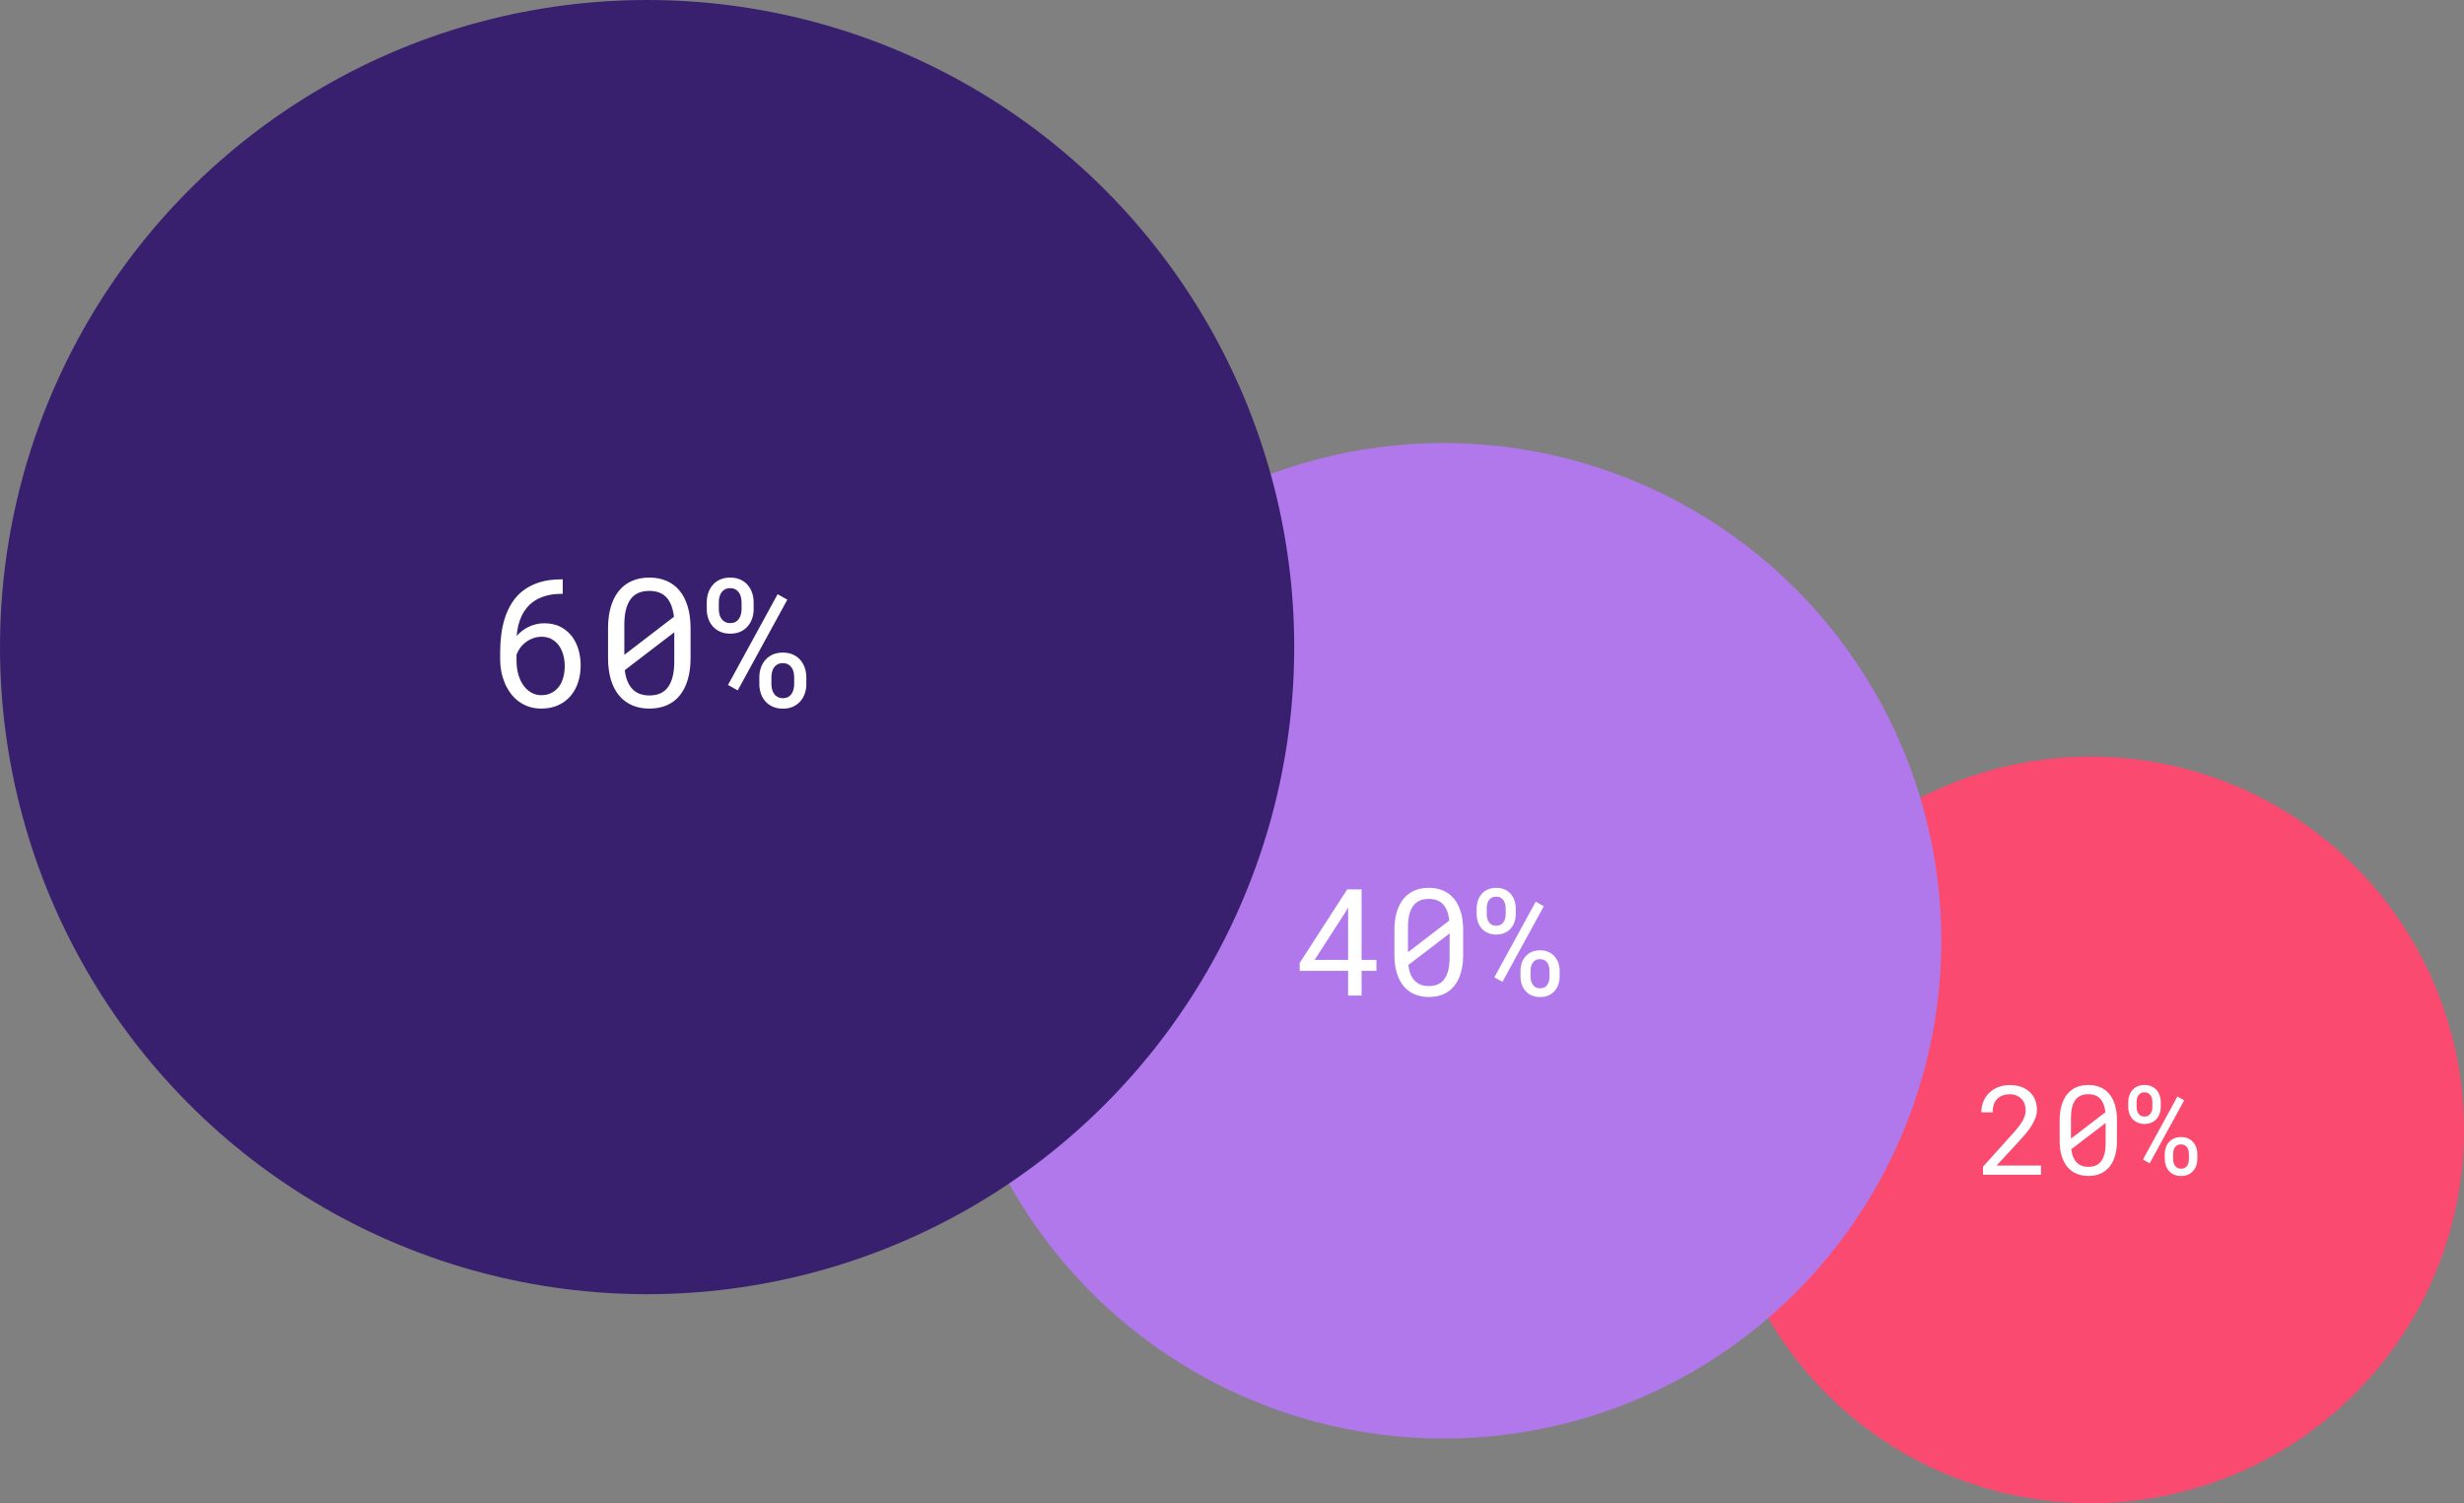 <?xml version="1.0" encoding="UTF-8"?>
<svg width="495px" height="302px" viewBox="0 0 495 302" version="1.1" xmlns="http://www.w3.org/2000/svg" xmlns:xlink="http://www.w3.org/1999/xlink">
    <rect x="0" y="0" width="495" height="302" fill="#808080" stroke="none"/>
    <!-- Generator: Sketch 49 (51002) - http://www.bohemiancoding.com/sketch -->
    <title>tokenBuBBles</title>
    <desc>Created with Sketch.</desc>
    <defs></defs>
    <g id="Page-1" stroke="none" stroke-width="1" fill="none" fill-rule="evenodd">
        <g id="crowdsalePageRemastering" transform="translate(-500, -4706)">
            <g id="Group-2" transform="translate(500, 4469)">
                <g id="Group" transform="translate(0, 237)">
                    <g id="tokenBuBBles">
                        <g id="20%" transform="translate(345, 152)">
                            <circle id="Oval-5-Copy" fill="#FA4A6F" cx="75" cy="75" r="75"></circle>
                            <path d="M65.025,84 L53.379,84 L53.379,82.376 L59.202,75.907 C59.723,75.329 60.158,74.816 60.508,74.369 C60.858,73.921 61.139,73.508 61.351,73.13 C61.562,72.751 61.713,72.393 61.802,72.055 C61.892,71.718 61.937,71.37 61.937,71.012 C61.937,70.572 61.865,70.159 61.723,69.773 C61.58,69.386 61.373,69.05 61.1,68.766 C60.828,68.481 60.498,68.255 60.112,68.088 C59.725,67.921 59.288,67.838 58.799,67.838 C58.205,67.838 57.691,67.923 57.255,68.094 C56.82,68.265 56.458,68.507 56.169,68.821 C55.88,69.134 55.664,69.514 55.522,69.962 C55.379,70.41 55.308,70.91 55.308,71.463 L53.038,71.463 C53.038,70.715 53.168,70.009 53.428,69.345 C53.689,68.682 54.065,68.102 54.557,67.606 C55.05,67.11 55.652,66.715 56.364,66.422 C57.076,66.129 57.888,65.982 58.799,65.982 C59.638,65.982 60.392,66.107 61.064,66.355 C61.735,66.603 62.303,66.947 62.767,67.386 C63.23,67.826 63.587,68.347 63.835,68.949 C64.083,69.551 64.207,70.206 64.207,70.914 C64.207,71.443 64.118,71.966 63.938,72.483 C63.759,72.999 63.517,73.51 63.212,74.015 C62.907,74.519 62.553,75.018 62.15,75.51 C61.747,76.002 61.322,76.493 60.875,76.981 L56.102,82.157 L65.025,82.157 L65.025,84 Z M80.284,77.201 C80.284,78.332 80.153,79.335 79.893,80.21 C79.633,81.085 79.258,81.821 78.77,82.419 C78.282,83.017 77.684,83.471 76.976,83.78 C76.268,84.09 75.458,84.244 74.546,84.244 C73.643,84.244 72.835,84.09 72.123,83.78 C71.411,83.471 70.807,83.017 70.311,82.419 C69.814,81.821 69.434,81.085 69.169,80.21 C68.905,79.335 68.772,78.332 68.772,77.201 L68.772,73.038 C68.772,71.907 68.903,70.904 69.163,70.029 C69.424,69.154 69.8,68.416 70.292,67.813 C70.785,67.211 71.387,66.754 72.099,66.44 C72.811,66.127 73.619,65.97 74.522,65.97 C75.433,65.97 76.245,66.127 76.957,66.44 C77.669,66.754 78.272,67.211 78.764,67.813 C79.256,68.416 79.633,69.154 79.893,70.029 C80.153,70.904 80.284,71.907 80.284,73.038 L80.284,77.201 Z M71.043,76.749 L77.964,71.439 C77.834,70.259 77.49,69.362 76.933,68.747 C76.375,68.133 75.572,67.826 74.522,67.826 C73.334,67.826 72.457,68.226 71.891,69.028 C71.326,69.83 71.043,71 71.043,72.538 L71.043,76.749 Z M78.013,73.6 L71.104,78.885 C71.242,80.033 71.596,80.908 72.166,81.51 C72.736,82.112 73.529,82.413 74.546,82.413 C75.743,82.413 76.62,82.006 77.177,81.192 C77.734,80.379 78.013,79.207 78.013,77.677 L78.013,73.6 Z M82.542,69.425 C82.542,68.961 82.613,68.519 82.756,68.1 C82.898,67.681 83.106,67.313 83.378,66.996 C83.651,66.678 83.991,66.428 84.397,66.245 C84.804,66.062 85.272,65.97 85.801,65.97 C86.338,65.97 86.812,66.062 87.223,66.245 C87.634,66.428 87.976,66.678 88.249,66.996 C88.521,67.313 88.729,67.681 88.871,68.1 C89.014,68.519 89.085,68.961 89.085,69.425 L89.085,70.365 C89.085,70.829 89.014,71.268 88.871,71.683 C88.729,72.098 88.521,72.462 88.249,72.776 C87.976,73.089 87.636,73.337 87.229,73.52 C86.823,73.703 86.355,73.795 85.826,73.795 C85.297,73.795 84.827,73.703 84.416,73.52 C84.005,73.337 83.661,73.089 83.384,72.776 C83.108,72.462 82.898,72.098 82.756,71.683 C82.613,71.268 82.542,70.829 82.542,70.365 L82.542,69.425 Z M84.227,70.365 C84.227,70.617 84.255,70.859 84.312,71.091 C84.369,71.323 84.463,71.531 84.593,71.714 C84.723,71.897 84.888,72.043 85.087,72.153 C85.287,72.263 85.533,72.318 85.826,72.318 C86.111,72.318 86.353,72.263 86.552,72.153 C86.751,72.043 86.912,71.897 87.034,71.714 C87.156,71.531 87.248,71.323 87.309,71.091 C87.37,70.859 87.4,70.617 87.4,70.365 L87.4,69.425 C87.4,69.173 87.37,68.926 87.309,68.686 C87.248,68.446 87.154,68.235 87.028,68.052 C86.902,67.868 86.739,67.722 86.54,67.612 C86.34,67.502 86.094,67.447 85.801,67.447 C85.516,67.447 85.274,67.502 85.075,67.612 C84.876,67.722 84.713,67.868 84.587,68.052 C84.461,68.235 84.369,68.446 84.312,68.686 C84.255,68.926 84.227,69.173 84.227,69.425 L84.227,70.365 Z M89.878,79.874 C89.878,79.41 89.95,78.971 90.092,78.556 C90.234,78.141 90.444,77.774 90.721,77.457 C90.997,77.14 91.339,76.889 91.746,76.706 C92.153,76.523 92.621,76.432 93.15,76.432 C93.687,76.432 94.159,76.523 94.566,76.706 C94.973,76.889 95.315,77.14 95.591,77.457 C95.868,77.774 96.078,78.141 96.22,78.556 C96.362,78.971 96.434,79.41 96.434,79.874 L96.434,80.826 C96.434,81.29 96.362,81.729 96.22,82.145 C96.078,82.56 95.868,82.924 95.591,83.237 C95.315,83.55 94.975,83.799 94.572,83.982 C94.169,84.165 93.703,84.256 93.174,84.256 C92.637,84.256 92.163,84.165 91.752,83.982 C91.341,83.799 90.997,83.55 90.721,83.237 C90.444,82.924 90.234,82.56 90.092,82.145 C89.95,81.729 89.878,81.29 89.878,80.826 L89.878,79.874 Z M91.563,80.826 C91.563,81.078 91.594,81.323 91.655,81.559 C91.716,81.795 91.809,82.004 91.935,82.187 C92.061,82.37 92.226,82.517 92.43,82.627 C92.633,82.737 92.881,82.792 93.174,82.792 C93.459,82.792 93.701,82.737 93.901,82.627 C94.1,82.517 94.261,82.37 94.383,82.187 C94.505,82.004 94.594,81.795 94.651,81.559 C94.708,81.323 94.737,81.078 94.737,80.826 L94.737,79.874 C94.737,79.622 94.708,79.378 94.651,79.142 C94.594,78.906 94.503,78.696 94.377,78.513 C94.251,78.33 94.086,78.183 93.882,78.073 C93.679,77.964 93.435,77.909 93.15,77.909 C92.857,77.909 92.611,77.964 92.411,78.073 C92.212,78.183 92.049,78.33 91.923,78.513 C91.797,78.696 91.705,78.906 91.648,79.142 C91.591,79.378 91.563,79.622 91.563,79.874 L91.563,80.826 Z M86.863,81.705 L85.508,80.948 L92.43,68.29 L93.785,69.046 L86.863,81.705 Z" fill="#FFFFFF"></path>
                        </g>
                        <g id="40%" transform="translate(190, 89)">
                            <circle id="Oval-5-Copy-2" fill="#B178EB" cx="100" cy="100" r="100"></circle>
                            <path d="M83.535,103.837 L86.509,103.837 L86.509,106.049 L83.535,106.049 L83.535,111 L80.825,111 L80.825,106.049 L71.099,106.049 L71.099,104.452 L80.649,89.672 L83.535,89.672 L83.535,103.837 Z M74.102,103.837 L80.825,103.837 L80.825,93.275 L80.386,94.096 L74.102,103.837 Z M103.94,102.841 C103.94,104.198 103.784,105.402 103.472,106.452 C103.159,107.501 102.71,108.385 102.124,109.103 C101.538,109.821 100.82,110.365 99.971,110.736 C99.121,111.107 98.149,111.293 97.056,111.293 C95.972,111.293 95.002,111.107 94.148,110.736 C93.293,110.365 92.568,109.821 91.973,109.103 C91.377,108.385 90.92,107.501 90.603,106.452 C90.286,105.402 90.127,104.198 90.127,102.841 L90.127,97.846 C90.127,96.488 90.283,95.285 90.596,94.235 C90.908,93.185 91.36,92.299 91.951,91.576 C92.542,90.854 93.264,90.304 94.119,89.928 C94.973,89.552 95.942,89.364 97.026,89.364 C98.12,89.364 99.094,89.552 99.949,89.928 C100.803,90.304 101.526,90.854 102.117,91.576 C102.708,92.299 103.159,93.185 103.472,94.235 C103.784,95.285 103.94,96.488 103.94,97.846 L103.94,102.841 Z M92.852,102.299 L101.157,95.927 C101.001,94.511 100.588,93.434 99.919,92.697 C99.25,91.959 98.286,91.591 97.026,91.591 C95.601,91.591 94.548,92.072 93.87,93.034 C93.191,93.996 92.852,95.399 92.852,97.245 L92.852,102.299 Z M101.216,98.52 L92.925,104.862 C93.091,106.239 93.516,107.289 94.199,108.012 C94.883,108.734 95.835,109.096 97.056,109.096 C98.491,109.096 99.543,108.607 100.212,107.631 C100.881,106.654 101.216,105.248 101.216,103.412 L101.216,98.52 Z M106.65,93.51 C106.65,92.953 106.736,92.423 106.907,91.92 C107.078,91.417 107.327,90.976 107.654,90.595 C107.981,90.214 108.389,89.914 108.877,89.694 C109.365,89.474 109.927,89.364 110.562,89.364 C111.206,89.364 111.775,89.474 112.268,89.694 C112.761,89.914 113.171,90.214 113.499,90.595 C113.826,90.976 114.075,91.417 114.246,91.92 C114.417,92.423 114.502,92.953 114.502,93.51 L114.502,94.638 C114.502,95.194 114.417,95.722 114.246,96.22 C114.075,96.718 113.826,97.155 113.499,97.531 C113.171,97.907 112.764,98.205 112.275,98.424 C111.787,98.644 111.226,98.754 110.591,98.754 C109.956,98.754 109.392,98.644 108.899,98.424 C108.406,98.205 107.993,97.907 107.661,97.531 C107.329,97.155 107.078,96.718 106.907,96.22 C106.736,95.722 106.65,95.194 106.65,94.638 L106.65,93.51 Z M108.672,94.638 C108.672,94.94 108.706,95.231 108.774,95.509 C108.843,95.788 108.955,96.037 109.111,96.256 C109.268,96.476 109.465,96.652 109.705,96.784 C109.944,96.916 110.239,96.981 110.591,96.981 C110.933,96.981 111.223,96.916 111.462,96.784 C111.702,96.652 111.895,96.476 112.041,96.256 C112.188,96.037 112.297,95.788 112.371,95.509 C112.444,95.231 112.48,94.94 112.48,94.638 L112.48,93.51 C112.48,93.207 112.444,92.912 112.371,92.624 C112.297,92.335 112.185,92.082 112.034,91.862 C111.882,91.642 111.687,91.466 111.448,91.334 C111.208,91.203 110.913,91.137 110.562,91.137 C110.22,91.137 109.929,91.203 109.69,91.334 C109.451,91.466 109.255,91.642 109.104,91.862 C108.953,92.082 108.843,92.335 108.774,92.624 C108.706,92.912 108.672,93.207 108.672,93.51 L108.672,94.638 Z M115.454,106.049 C115.454,105.492 115.54,104.965 115.71,104.467 C115.881,103.969 116.133,103.529 116.465,103.148 C116.797,102.768 117.207,102.467 117.695,102.248 C118.184,102.028 118.745,101.918 119.38,101.918 C120.024,101.918 120.591,102.028 121.079,102.248 C121.567,102.467 121.978,102.768 122.31,103.148 C122.642,103.529 122.893,103.969 123.064,104.467 C123.235,104.965 123.32,105.492 123.32,106.049 L123.32,107.191 C123.32,107.748 123.235,108.275 123.064,108.773 C122.893,109.271 122.642,109.708 122.31,110.084 C121.978,110.46 121.57,110.758 121.086,110.978 C120.603,111.198 120.044,111.308 119.409,111.308 C118.765,111.308 118.196,111.198 117.703,110.978 C117.209,110.758 116.797,110.46 116.465,110.084 C116.133,109.708 115.881,109.271 115.71,108.773 C115.54,108.275 115.454,107.748 115.454,107.191 L115.454,106.049 Z M117.476,107.191 C117.476,107.494 117.512,107.787 117.585,108.07 C117.659,108.354 117.771,108.605 117.922,108.825 C118.074,109.044 118.271,109.22 118.516,109.352 C118.76,109.484 119.058,109.55 119.409,109.55 C119.751,109.55 120.042,109.484 120.281,109.352 C120.52,109.22 120.713,109.044 120.859,108.825 C121.006,108.605 121.113,108.354 121.182,108.07 C121.25,107.787 121.284,107.494 121.284,107.191 L121.284,106.049 C121.284,105.746 121.25,105.453 121.182,105.17 C121.113,104.887 121.003,104.635 120.852,104.416 C120.701,104.196 120.503,104.02 120.259,103.888 C120.015,103.756 119.722,103.69 119.38,103.69 C119.028,103.69 118.733,103.756 118.494,103.888 C118.254,104.02 118.059,104.196 117.908,104.416 C117.756,104.635 117.646,104.887 117.578,105.17 C117.51,105.453 117.476,105.746 117.476,106.049 L117.476,107.191 Z M111.836,108.246 L110.21,107.338 L118.516,92.147 L120.142,93.056 L111.836,108.246 Z" fill="#FFFFFF"></path>
                        </g>
                        <g id="60%">
                            <circle id="Oval-5" fill="#38206E" cx="130" cy="130" r="130"></circle>
                            <path d="M113.047,116.389 L113.047,119.307 L112.766,119.307 C111.687,119.307 110.724,119.418 109.874,119.641 C109.024,119.863 108.277,120.168 107.633,120.555 C106.988,120.941 106.435,121.401 105.972,121.935 C105.509,122.468 105.125,123.051 104.82,123.684 C104.516,124.316 104.281,124.979 104.117,125.67 C103.953,126.361 103.848,127.064 103.801,127.779 C104.105,127.416 104.457,127.079 104.855,126.769 C105.254,126.458 105.685,126.188 106.147,125.96 C106.61,125.731 107.108,125.55 107.642,125.415 C108.175,125.28 108.734,125.213 109.32,125.213 C110.598,125.213 111.699,125.456 112.625,125.942 C113.551,126.429 114.312,127.07 114.91,127.867 C115.508,128.664 115.947,129.566 116.229,130.574 C116.51,131.582 116.65,132.607 116.65,133.65 C116.65,134.846 116.483,135.971 116.149,137.025 C115.815,138.08 115.314,139.003 114.646,139.794 C113.979,140.585 113.149,141.209 112.159,141.666 C111.169,142.123 110.023,142.352 108.723,142.352 C107.797,142.352 106.95,142.217 106.183,141.947 C105.415,141.678 104.727,141.312 104.117,140.849 C103.508,140.386 102.975,139.838 102.518,139.205 C102.061,138.572 101.683,137.893 101.384,137.166 C101.085,136.439 100.859,135.684 100.707,134.898 C100.555,134.113 100.479,133.328 100.479,132.543 L100.479,131.014 C100.479,129.842 100.552,128.667 100.698,127.489 C100.845,126.312 101.094,125.184 101.445,124.105 C101.797,123.027 102.271,122.017 102.869,121.073 C103.467,120.13 104.22,119.313 105.128,118.621 C106.036,117.93 107.117,117.385 108.371,116.986 C109.625,116.588 111.09,116.389 112.766,116.389 L113.047,116.389 Z M108.793,127.92 C108.242,127.92 107.709,128.008 107.193,128.184 C106.678,128.359 106.197,128.605 105.752,128.922 C105.307,129.238 104.914,129.619 104.574,130.064 C104.234,130.51 103.965,131.002 103.766,131.541 L103.766,132.631 C103.766,133.756 103.9,134.755 104.17,135.628 C104.439,136.501 104.803,137.236 105.26,137.834 C105.717,138.432 106.244,138.886 106.842,139.196 C107.439,139.507 108.066,139.662 108.723,139.662 C109.484,139.662 110.158,139.516 110.744,139.223 C111.33,138.93 111.825,138.525 112.229,138.01 C112.634,137.494 112.938,136.876 113.144,136.155 C113.349,135.435 113.451,134.652 113.451,133.809 C113.451,133.059 113.357,132.329 113.17,131.62 C112.982,130.911 112.695,130.281 112.309,129.73 C111.922,129.18 111.436,128.74 110.85,128.412 C110.264,128.084 109.578,127.92 108.793,127.92 Z M138.729,132.209 C138.729,133.838 138.541,135.282 138.166,136.542 C137.791,137.802 137.252,138.862 136.549,139.724 C135.846,140.585 134.984,141.238 133.965,141.684 C132.945,142.129 131.779,142.352 130.467,142.352 C129.166,142.352 128.003,142.129 126.978,141.684 C125.952,141.238 125.082,140.585 124.367,139.724 C123.652,138.862 123.104,137.802 122.724,136.542 C122.343,135.282 122.152,133.838 122.152,132.209 L122.152,126.215 C122.152,124.586 122.34,123.142 122.715,121.882 C123.09,120.622 123.632,119.559 124.341,118.691 C125.05,117.824 125.917,117.165 126.942,116.714 C127.968,116.263 129.131,116.037 130.432,116.037 C131.744,116.037 132.913,116.263 133.938,116.714 C134.964,117.165 135.831,117.824 136.54,118.691 C137.249,119.559 137.791,120.622 138.166,121.882 C138.541,123.142 138.729,124.586 138.729,126.215 L138.729,132.209 Z M125.422,131.559 L135.389,123.912 C135.201,122.213 134.706,120.921 133.903,120.036 C133.101,119.151 131.943,118.709 130.432,118.709 C128.721,118.709 127.458,119.286 126.644,120.44 C125.829,121.595 125.422,123.279 125.422,125.494 L125.422,131.559 Z M135.459,127.023 L125.51,134.635 C125.709,136.287 126.219,137.547 127.039,138.414 C127.859,139.281 129.002,139.715 130.467,139.715 C132.189,139.715 133.452,139.129 134.255,137.957 C135.058,136.785 135.459,135.098 135.459,132.895 L135.459,127.023 Z M141.98,121.012 C141.98,120.344 142.083,119.708 142.288,119.104 C142.493,118.501 142.792,117.971 143.185,117.514 C143.577,117.057 144.066,116.696 144.652,116.433 C145.238,116.169 145.912,116.037 146.674,116.037 C147.447,116.037 148.13,116.169 148.722,116.433 C149.313,116.696 149.806,117.057 150.198,117.514 C150.591,117.971 150.89,118.501 151.095,119.104 C151.3,119.708 151.402,120.344 151.402,121.012 L151.402,122.365 C151.402,123.033 151.3,123.666 151.095,124.264 C150.89,124.861 150.591,125.386 150.198,125.837 C149.806,126.288 149.316,126.646 148.73,126.909 C148.145,127.173 147.471,127.305 146.709,127.305 C145.947,127.305 145.271,127.173 144.679,126.909 C144.087,126.646 143.592,126.288 143.193,125.837 C142.795,125.386 142.493,124.861 142.288,124.264 C142.083,123.666 141.98,123.033 141.98,122.365 L141.98,121.012 Z M144.406,122.365 C144.406,122.729 144.447,123.077 144.529,123.411 C144.611,123.745 144.746,124.044 144.934,124.308 C145.121,124.571 145.358,124.782 145.646,124.94 C145.933,125.099 146.287,125.178 146.709,125.178 C147.119,125.178 147.468,125.099 147.755,124.94 C148.042,124.782 148.273,124.571 148.449,124.308 C148.625,124.044 148.757,123.745 148.845,123.411 C148.933,123.077 148.977,122.729 148.977,122.365 L148.977,121.012 C148.977,120.648 148.933,120.294 148.845,119.948 C148.757,119.603 148.622,119.298 148.44,119.034 C148.259,118.771 148.024,118.56 147.737,118.401 C147.45,118.243 147.096,118.164 146.674,118.164 C146.264,118.164 145.915,118.243 145.628,118.401 C145.341,118.56 145.106,118.771 144.925,119.034 C144.743,119.298 144.611,119.603 144.529,119.948 C144.447,120.294 144.406,120.648 144.406,121.012 L144.406,122.365 Z M152.545,136.059 C152.545,135.391 152.647,134.758 152.853,134.16 C153.058,133.562 153.359,133.035 153.758,132.578 C154.156,132.121 154.648,131.761 155.234,131.497 C155.82,131.233 156.494,131.102 157.256,131.102 C158.029,131.102 158.709,131.233 159.295,131.497 C159.881,131.761 160.373,132.121 160.771,132.578 C161.17,133.035 161.472,133.562 161.677,134.16 C161.882,134.758 161.984,135.391 161.984,136.059 L161.984,137.43 C161.984,138.098 161.882,138.73 161.677,139.328 C161.472,139.926 161.17,140.45 160.771,140.901 C160.373,141.353 159.884,141.71 159.304,141.974 C158.724,142.237 158.053,142.369 157.291,142.369 C156.518,142.369 155.835,142.237 155.243,141.974 C154.651,141.71 154.156,141.353 153.758,140.901 C153.359,140.45 153.058,139.926 152.853,139.328 C152.647,138.73 152.545,138.098 152.545,137.43 L152.545,136.059 Z M154.971,137.43 C154.971,137.793 155.015,138.145 155.103,138.484 C155.19,138.824 155.325,139.126 155.507,139.39 C155.688,139.653 155.926,139.864 156.219,140.022 C156.512,140.181 156.869,140.26 157.291,140.26 C157.701,140.26 158.05,140.181 158.337,140.022 C158.624,139.864 158.855,139.653 159.031,139.39 C159.207,139.126 159.336,138.824 159.418,138.484 C159.5,138.145 159.541,137.793 159.541,137.43 L159.541,136.059 C159.541,135.695 159.5,135.344 159.418,135.004 C159.336,134.664 159.204,134.362 159.022,134.099 C158.841,133.835 158.604,133.624 158.311,133.466 C158.018,133.308 157.666,133.229 157.256,133.229 C156.834,133.229 156.479,133.308 156.192,133.466 C155.905,133.624 155.671,133.835 155.489,134.099 C155.308,134.362 155.176,134.664 155.094,135.004 C155.012,135.344 154.971,135.695 154.971,136.059 L154.971,137.43 Z M148.203,138.695 L146.252,137.605 L156.219,119.377 L158.17,120.467 L148.203,138.695 Z" fill="#FFFFFF"></path>
                        </g>
                    </g>
                </g>
            </g>
        </g>
    </g>
</svg>